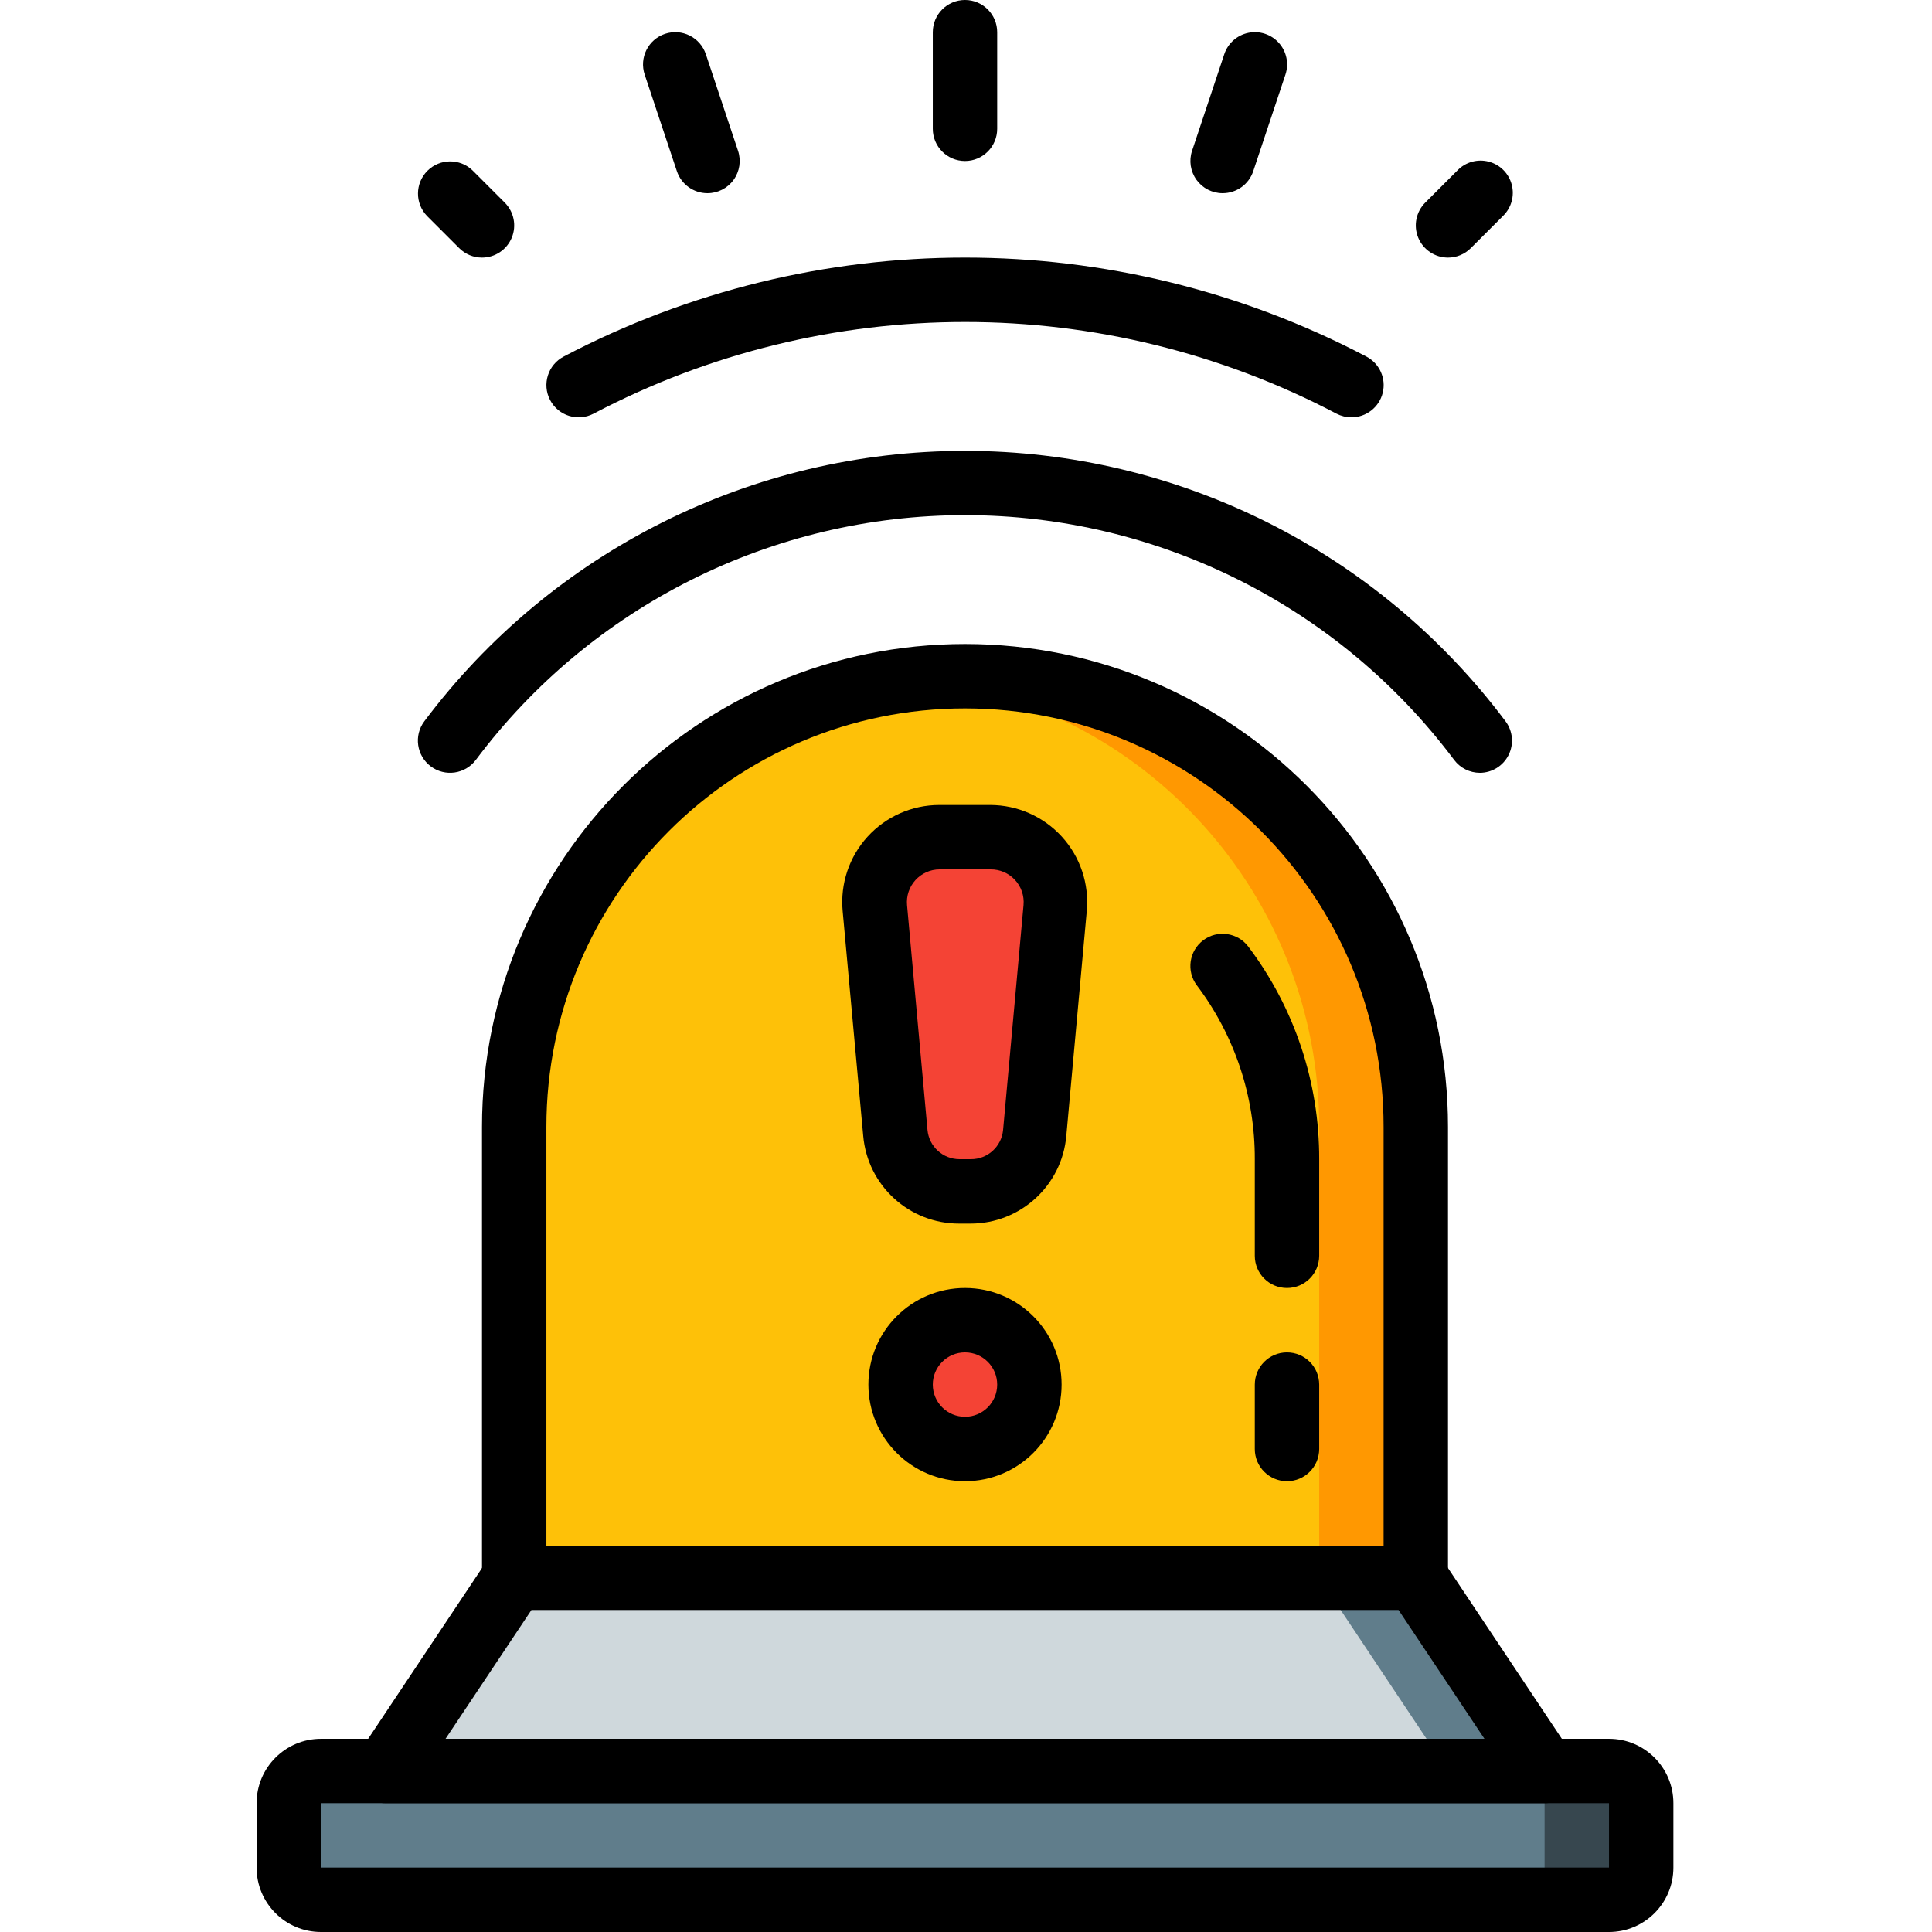 <svg height="512pt" viewBox="-68 0 512 512" width="512pt" xmlns="http://www.w3.org/2000/svg"><path d="m307.199 298.668v119.465h-238.934v-119.465c0-61.027 45.992-112.246 106.668-118.785 4.254-.445 8.523-.672 12.801-.684 65.98 0 119.465 53.488 119.465 119.469zm0 0" fill="#ff9801"/><path d="m281.602 298.668v119.465h-213.336v-119.465c0-61.027 45.992-112.246 106.668-118.785 60.676 6.539 106.668 57.758 106.668 118.785zm0 0" fill="#fec108"/><path d="m341.332 469.332h-307.199l34.133-51.199h238.934zm0 0" fill="#607d8b"/><path d="m315.734 469.332h-281.602l34.133-51.199h213.336zm0 0" fill="#cfd8dc"/><path d="m204.801 366.934c0 9.426-7.641 17.066-17.066 17.066s-17.066-7.641-17.066-17.066c0-9.426 7.641-17.066 17.066-17.066s17.066 7.641 17.066 17.066zm0 0" fill="#f44335"/><path d="m194.484 221.867h-13.5c-4.836 0-9.453 2.031-12.715 5.605-3.262 3.57-4.867 8.352-4.43 13.168l5.418 59.57c.801 8.789 8.168 15.52 16.992 15.523h2.969c8.824-.004 16.191-6.734 16.988-15.523l5.418-59.57c.441-4.816-1.168-9.598-4.43-13.168-3.262-3.574-7.875-5.605-12.711-5.605zm0 0" fill="#f44335"/><path d="m17.066 469.332h341.332c4.715 0 8.535 3.82 8.535 8.535v17.066c0 4.711-3.82 8.531-8.535 8.531h-341.332c-4.711 0-8.531-3.82-8.531-8.531v-17.066c0-4.715 3.82-8.535 8.531-8.535zm0 0" fill="#37474f"/><path d="m17.066 469.332h315.734c4.711 0 8.531 3.82 8.531 8.535v17.066c0 4.711-3.82 8.531-8.531 8.531h-315.734c-4.711 0-8.531-3.82-8.531-8.531v-17.066c0-4.715 3.82-8.535 8.531-8.535zm0 0" fill="#607d8b"/><path d="m341.332 477.867h-307.199c-3.148 0-6.039-1.734-7.523-4.508-1.488-2.777-1.324-6.145.426-8.762l34.133-51.199c1.582-2.375 4.246-3.801 7.098-3.797h238.934c2.852-.004 5.516 1.422 7.102 3.797l34.133 51.199c1.746 2.617 1.91 5.984.426 8.762-1.484 2.773-4.379 4.508-7.527 4.508zm-291.258-17.066h275.32l-22.762-34.133h-229.801zm0 0"/><path d="m273.066 341.332c-4.711 0-8.531-3.82-8.531-8.531v-25.602c.059-16.625-5.336-32.816-15.363-46.078-2.828-3.77-2.062-9.121 1.707-11.949 3.77-2.828 9.121-2.062 11.949 1.707 12.242 16.219 18.836 36 18.773 56.32v25.602c0 4.711-3.82 8.531-8.535 8.531zm0 0"/><path d="m187.734 42.668c-4.715 0-8.535-3.82-8.535-8.535v-25.598c0-4.715 3.82-8.535 8.535-8.535 4.711 0 8.531 3.82 8.531 8.535v25.598c0 4.715-3.82 8.535-8.531 8.535zm0 0"/><path d="m256 51.199c-2.742 0-5.316-1.32-6.918-3.543-1.602-2.227-2.039-5.086-1.172-7.688l8.535-25.598c.961-2.898 3.398-5.059 6.387-5.672s6.082.414 8.105 2.695c2.027 2.281 2.684 5.473 1.719 8.367l-8.531 25.602c-1.164 3.496-4.441 5.848-8.125 5.836zm0 0"/><path d="m315.734 68.266c-3.453 0-6.562-2.078-7.883-5.266-1.32-3.191-.59-6.859 1.848-9.301l8.535-8.531c2.141-2.219 5.312-3.109 8.297-2.328s5.316 3.109 6.094 6.094c.781 2.984-.105 6.156-2.324 8.301l-8.535 8.531c-1.598 1.602-3.77 2.5-6.031 2.5zm0 0"/><path d="m59.734 68.266c-2.266 0-4.434-.898-6.035-2.5l-8.531-8.531c-3.234-3.348-3.188-8.672.102-11.965 3.293-3.289 8.617-3.336 11.965-.102l8.531 8.531c2.441 2.441 3.172 6.109 1.852 9.301-1.324 3.188-4.434 5.266-7.883 5.266zm0 0"/><path d="m119.465 51.199c-3.668-.004-6.926-2.352-8.086-5.836l-8.535-25.602c-1.488-4.477.934-9.312 5.41-10.801 4.477-1.488 9.312.934 10.805 5.41l8.531 25.598c.867 2.609.43 5.473-1.18 7.699-1.613 2.227-4.195 3.539-6.945 3.531zm0 0"/><path d="m187.734 392.535c-14.141 0-25.602-11.465-25.602-25.602 0-14.141 11.461-25.602 25.602-25.602 14.137 0 25.598 11.461 25.598 25.602 0 14.137-11.461 25.602-25.598 25.602zm0-34.137c-4.715 0-8.535 3.82-8.535 8.535 0 4.711 3.82 8.531 8.535 8.531 4.711 0 8.531-3.82 8.531-8.531 0-4.715-3.82-8.535-8.531-8.535zm0 0"/><path d="m189.219 324.266h-2.969c-13.262.059-24.348-10.066-25.492-23.277l-5.449-59.582c-.66-7.195 1.738-14.34 6.609-19.68 4.867-5.34 11.762-8.387 18.988-8.395h13.5c7.227.008 14.121 3.055 18.992 8.395 4.867 5.34 7.266 12.484 6.609 19.68l-5.422 59.582c-1.137 13.164-12.152 23.273-25.367 23.277zm-8.234-93.867c-2.434.012-4.746 1.039-6.383 2.836-1.637 1.797-2.445 4.199-2.227 6.621l5.418 59.586c.402 4.41 4.105 7.777 8.531 7.758h2.973c4.422.02 8.129-3.348 8.531-7.758l5.418-59.586c.223-2.449-.605-4.875-2.277-6.676-1.672-1.805-4.027-2.812-6.484-2.781zm0 0"/><path d="m273.066 392.535c-4.711 0-8.531-3.824-8.531-8.535v-17.066c0-4.715 3.82-8.535 8.531-8.535 4.715 0 8.535 3.82 8.535 8.535v17.066c0 4.711-3.82 8.535-8.535 8.535zm0 0"/><path d="m307.199 426.668c-4.711 0-8.531-3.82-8.531-8.535v-119.465c0-61.27-49.668-110.934-110.934-110.934-61.27 0-110.934 49.664-110.934 110.934v119.465c0 4.715-3.82 8.535-8.535 8.535-4.711 0-8.531-3.82-8.531-8.535v-119.465c0-70.695 57.305-128 128-128 70.691 0 128 57.305 128 128v119.465c0 4.715-3.82 8.535-8.535 8.535zm0 0"/><path d="m324.191 204.801c-2.688 0-5.215-1.266-6.828-3.414-30.582-40.832-78.613-64.871-129.629-64.871s-99.051 24.039-129.633 64.871c-2.824 3.77-8.176 4.535-11.945 1.707s-4.535-8.176-1.707-11.945c33.812-45.113 86.891-71.664 143.266-71.664s109.457 26.551 143.266 71.664c1.941 2.582 2.254 6.043.809 8.934-1.445 2.891-4.402 4.719-7.633 4.719zm0 0"/><path d="m290.133 110.594c-1.371 0-2.723-.332-3.941-.965-61.637-32.395-135.262-32.395-196.898 0-4.18 2.18-9.34.562-11.52-3.621-2.184-4.18-.562-9.336 3.617-11.52 66.59-34.965 146.113-34.965 212.703 0 3.488 1.82 5.285 5.785 4.344 9.609-.938 3.82-4.367 6.504-8.305 6.496zm0 0"/><path d="m358.398 512h-341.332c-9.426 0-17.066-7.641-17.066-17.066v-17.066c0-9.426 7.641-17.066 17.066-17.066h341.332c9.426 0 17.066 7.641 17.066 17.066v17.066c0 9.426-7.641 17.066-17.066 17.066zm-341.332-34.133v17.066h341.332v-17.066zm0 0"/></svg>